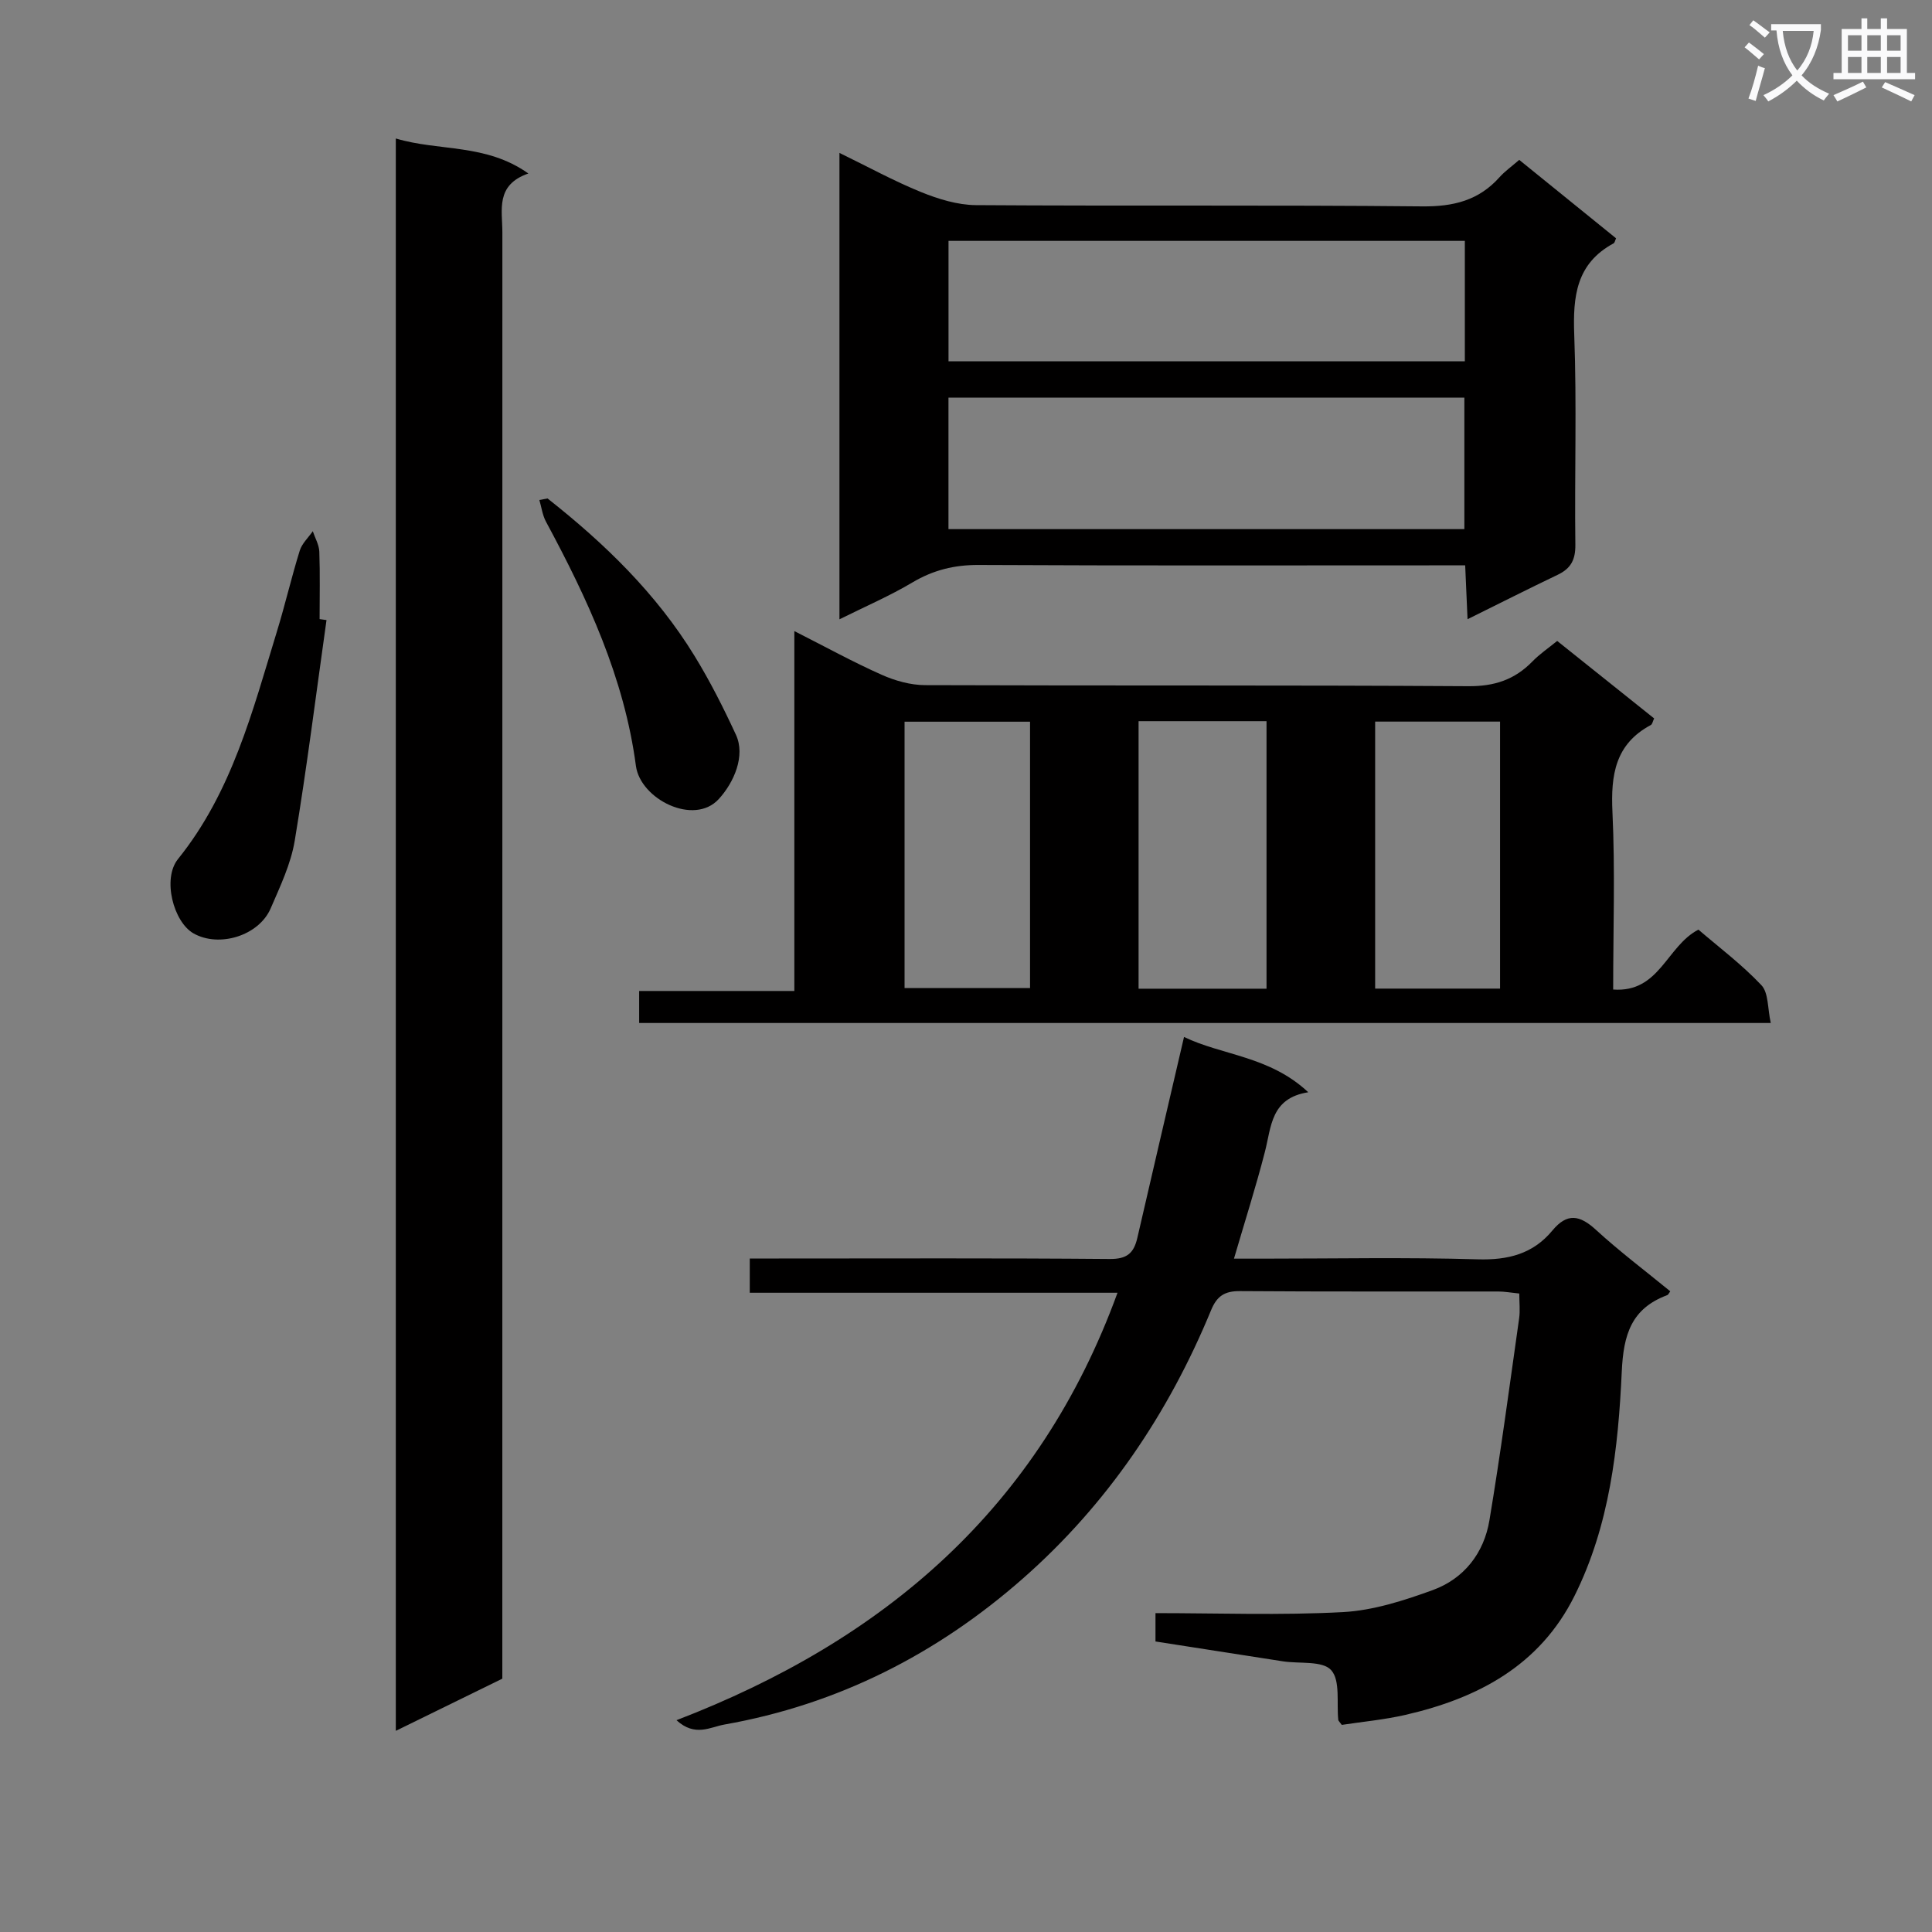 <svg enable-background="new 0 0 400 400" viewBox="0 0 400 400" xmlns="http://www.w3.org/2000/svg"><rect x="0" y="0" width="400" height="400" fill="#808080" stroke="none"/><path d="m362.1 8.8c1.1.8 2.1 1.6 3.1 2.4l-1 1.1c-1.3-1.1-2.3-2-3-2.5zm1.9 4.8c.5.2.9.4 1.4.5-.6 2.3-1.3 4.5-1.9 6.8l-1.5-.5c.8-2.1 1.4-4.3 2-6.8zm-1-9.4c1.3.9 2.4 1.8 3.4 2.5l-1 1.1c-1.4-1.2-2.4-2.1-3.2-2.6zm3.7 2.2v-1.4h10.3v1.2c-.5 3.6-1.8 6.8-4 9.4 1.5 1.6 3.4 2.8 5.7 3.8-.3.4-.7.8-1.1 1.4-2.3-1.1-4.1-2.5-5.6-4.1-1.6 1.6-3.6 3.1-5.9 4.3-.3-.5-.7-.9-1-1.3 2.4-1.1 4.4-2.5 6-4.1-1.9-2.5-3-5.6-3.3-9.3h-1.1zm8.8 0h-6.4c.3 3.3 1.3 6 3 8.2 2-2.3 3.1-5.1 3.4-8.2z" fill="#fafafb"/><path d="m385.3 3.8h1.3v2.2h2.8v-2.2h1.3v2.2h4.1v9.1h1.7v1.3h-16.9v-1.3h1.7v-9.1h4.1v-2.2zm.4 13.1.7 1.2c-1.8.9-3.8 1.9-6 2.9-.2-.4-.5-.8-.8-1.3 2.3-1 4.3-1.9 6.1-2.8zm-3.1-6.4h2.8v-3.2h-2.8zm0 4.6h2.8v-3.3h-2.8zm4-4.6h2.8v-3.2h-2.8zm0 4.6h2.8v-3.3h-2.8zm3.7 1.9c2.1.9 4.1 1.8 6.1 2.7l-.7 1.3c-2.2-1.1-4.2-2-6.1-2.9zm3.2-9.7h-2.8v3.2h2.8zm-2.8 7.8h2.8v-3.3h-2.8z" fill="#fafafb"/><g fill="#010000"><path d="m322.4 132.7c6.77 5.41 13.38 10.69 20.07 16.04-.28.59-.37 1.2-.69 1.37-7.37 3.94-8.3 10.33-7.94 18 .57 12.11.15 24.26.15 36.76 9.61.71 11.04-8.99 17.65-12.4 4.21 3.62 8.99 7.21 13.04 11.5 1.5 1.59 1.26 4.83 1.94 7.83-78.47 0-156.19 0-234.29 0 0-1.94 0-4.01 0-6.63h32.13c0-24.92 0-49.31 0-74.51 6.55 3.32 12.2 6.43 18.07 9.04 2.78 1.24 5.98 2.14 8.99 2.15 37.49.14 74.98-.02 112.47.22 5.43.04 9.6-1.35 13.28-5.12 1.49-1.54 3.3-2.76 5.13-4.25zm-86.67 72h26.49c0-18.6 0-36.96 0-55.39-8.98 0-17.58 0-26.49 0zm-22.47-55.28c-8.88 0-17.42 0-25.98 0v55.14h25.98c0-18.6 0-36.83 0-55.14zm97.31 55.26c0-18.74 0-37.09 0-55.28-8.84 0-17.25 0-25.86 0v55.28z"/><path d="m81.95 28.67c9.01 2.7 18.61.99 27.44 7.25-6.86 2.38-5.38 7.56-5.38 12.17-.01 97.8-.01 195.61-.01 293.41v6.05c-7.26 3.56-14.38 7.05-22.05 10.8 0-110.16 0-219.64 0-329.68z"/><path d="m245.14 214.69c7.87 3.82 17.72 3.93 25.72 11.45-7.77 1.21-7.63 7.12-8.97 12.31-1.84 7.17-4.1 14.24-6.41 22.14h5.96c14.83 0 29.67-.3 44.49.14 6.31.19 11.47-1.12 15.48-5.97 3.06-3.7 5.68-3.2 9.02-.13 4.9 4.49 10.23 8.5 15.38 12.72-.26.34-.4.71-.64.8-7.41 2.77-9.05 8.14-9.4 15.81-.73 15.9-2.51 31.86-9.79 46.46-7.19 14.43-20 21.18-34.97 24.62-4.45 1.02-9.04 1.44-13.21 2.08-.53-.73-.7-.86-.72-1-.38-3.55.46-8.19-1.48-10.34-1.79-1.99-6.54-1.29-9.98-1.82-8.69-1.34-17.39-2.7-26.39-4.11 0-1.77 0-3.52 0-5.87 12.91 0 25.89.48 38.8-.21 6.27-.34 12.61-2.38 18.58-4.55 6.5-2.36 10.63-7.66 11.76-14.46 2.32-13.89 4.17-27.86 6.15-41.81.23-1.6.03-3.25.03-5.14-1.79-.18-3.07-.42-4.35-.42-17.83-.02-35.66.05-53.5-.08-3.15-.02-4.75 1.02-5.95 3.93-8.82 21.4-21.52 40.21-38.91 55.52-17.8 15.67-38.35 26.14-61.87 30.29-2.91.51-6.06 2.62-9.91-.9 43.15-16.58 75.08-43.94 91.31-88.5-25.56 0-50.72 0-76.14 0 0-2.68 0-4.58 0-7.09h6.02c22.83 0 45.66-.1 68.49.1 3.57.03 5.01-1.17 5.75-4.44 3.14-13.68 6.36-27.35 9.65-41.53z"/><path d="m173.8 128.22c0-32.56 0-64.16 0-96.56 5.93 2.88 11.27 5.82 16.88 8.1 3.58 1.45 7.56 2.68 11.37 2.71 30.8.21 61.61-.05 92.41.26 6.44.06 11.68-1.21 15.99-6.03 1.1-1.23 2.48-2.2 4.09-3.6 6.74 5.46 13.41 10.86 20.05 16.24-.22.47-.28.92-.51 1.04-7.74 4.18-8.45 10.99-8.15 18.94.54 14.47.05 28.97.23 43.45.04 3.1-.92 4.93-3.65 6.23-6.09 2.91-12.11 5.96-18.67 9.2-.18-3.99-.33-7.39-.49-11.15-2.24 0-4.05 0-5.85 0-31.64 0-63.27.08-94.91-.08-5.02-.02-9.37 1.06-13.67 3.61-4.67 2.78-9.68 4.94-15.12 7.64zm22.57-45.89v27.22h106.81c0-9.28 0-18.18 0-27.22-35.69 0-70.97 0-106.81 0zm106.91-32.46c-35.93 0-71.45 0-106.9 0v24.93h106.9c0-8.3 0-16.4 0-24.93z"/><path d="m67.6 128.38c-2.15 15.23-4.06 30.51-6.58 45.68-.8 4.82-3.02 9.46-4.98 14.01-2.45 5.67-10.67 8.18-15.97 5.18-4.15-2.35-6.51-11.3-3.22-15.39 11.19-13.89 15.44-30.67 20.49-47.14 1.7-5.54 3-11.19 4.72-16.72.46-1.48 1.78-2.69 2.7-4.02.47 1.41 1.29 2.8 1.35 4.22.17 4.66.06 9.32.06 13.98.48.07.95.13 1.43.2z"/><path d="m113.36 103.2c11.84 9.32 22.55 19.72 30.46 32.64 3.2 5.22 5.98 10.73 8.55 16.29 2 4.32-.38 9.84-3.56 13.31-5.14 5.61-16.23.01-17.15-6.87-2.42-18.26-10.02-34.6-18.63-50.58-.72-1.35-.92-2.98-1.36-4.47.57-.1 1.13-.21 1.69-.32z"/></g></svg>